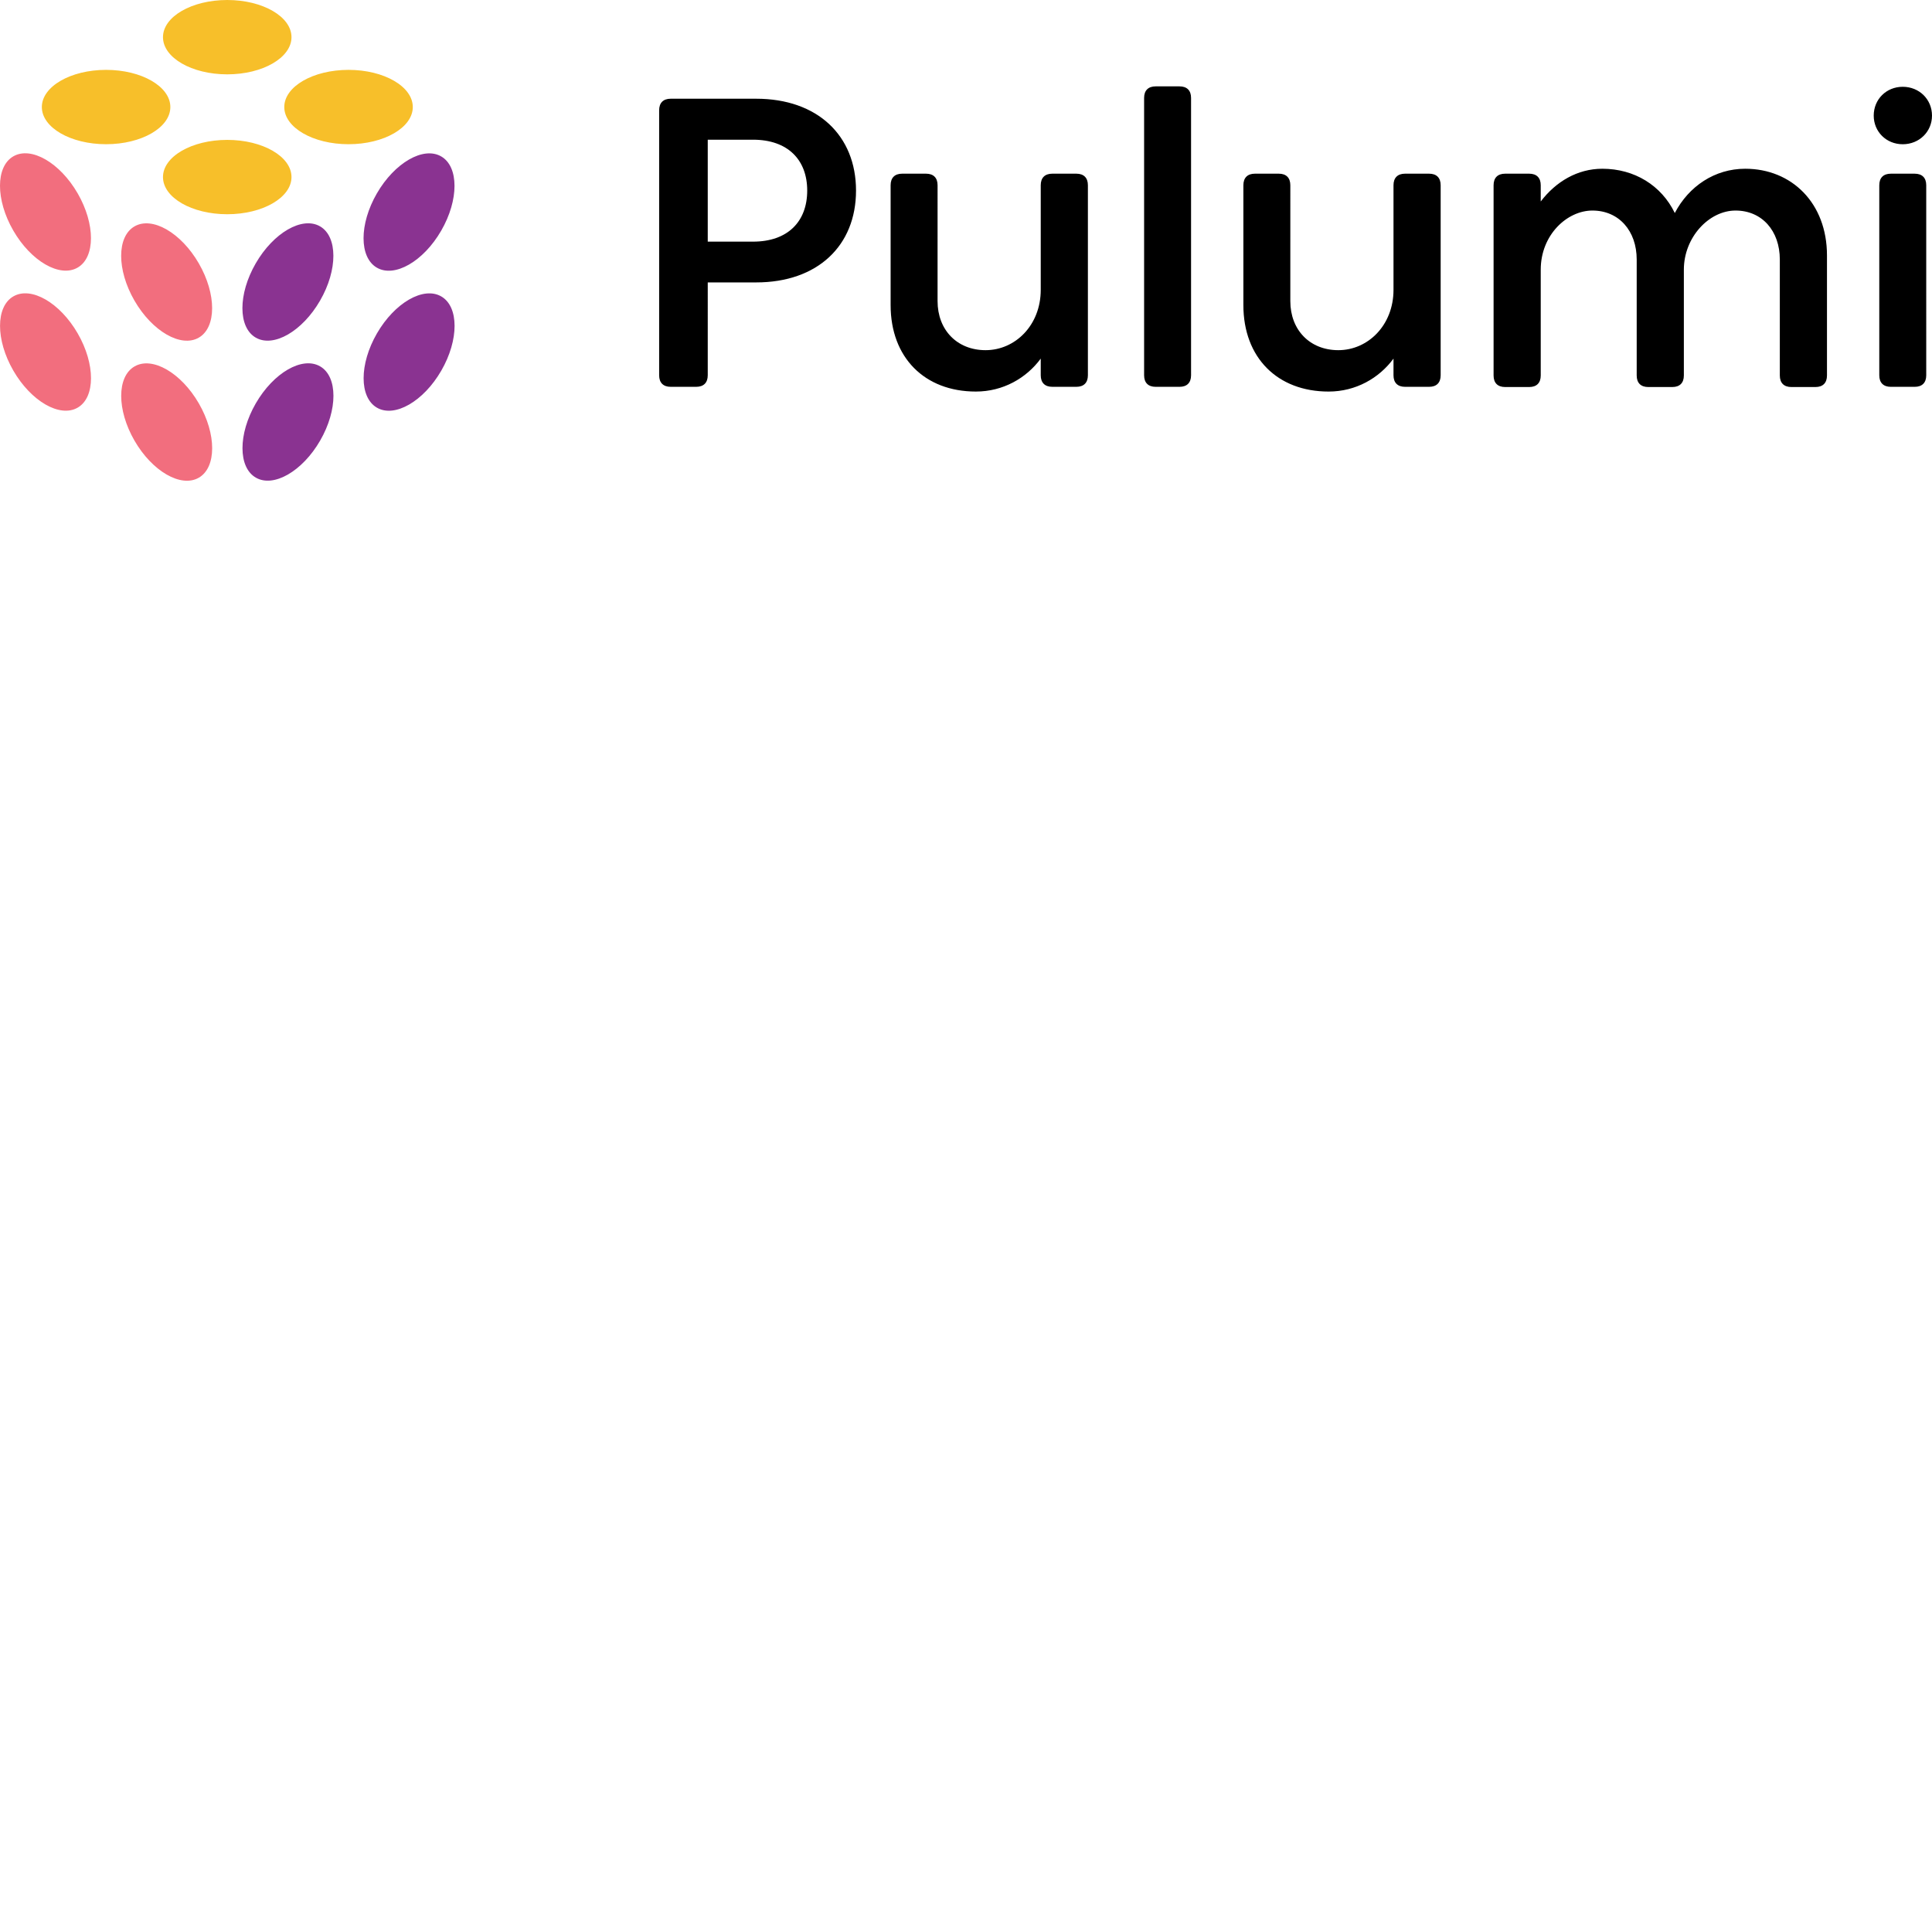 <svg xmlns="http://www.w3.org/2000/svg" version="1.1" viewBox="0 0 512 512" fill="currentColor"><path fill="#F26E7E" d="M20.567 70.92c4.712-2.72 4.72-11.527.018-19.672c-4.703-8.144-12.334-12.54-17.046-9.82c-4.712 2.72-4.72 11.528-.017 19.672c4.702 8.144 12.333 12.541 17.045 9.82m.028 17.44c4.703 8.144 4.695 16.951-.017 19.672c-4.712 2.72-12.344-1.677-17.046-9.82c-4.702-8.145-4.694-16.953.018-19.673c4.712-2.72 12.343 1.676 17.045 9.82m32.11 18.564c4.702 8.144 4.695 16.951-.017 19.673c-4.712 2.72-12.344-1.677-17.046-9.822c-4.702-8.144-4.694-16.951.018-19.672c4.712-2.72 12.343 1.676 17.045 9.82m-.01-37.11c4.702 8.143 4.694 16.951-.018 19.671c-4.712 2.72-12.343-1.676-17.045-9.82c-4.703-8.144-4.695-16.952.017-19.672c4.712-2.72 12.344 1.676 17.046 9.82"/><path fill="#8A3391" d="M116.93 61.12c4.702-8.144 4.695-16.951-.017-19.672c-4.712-2.72-12.344 1.677-17.046 9.821s-4.694 16.952.018 19.672c4.711 2.72 12.343-1.676 17.045-9.82m.001 17.43c4.712 2.721 4.72 11.529.018 19.673c-4.702 8.144-12.334 12.54-17.046 9.82c-4.712-2.72-4.72-11.528-.017-19.672c4.702-8.144 12.333-12.54 17.045-9.82M84.828 97.085c4.712 2.72 4.72 11.528.017 19.673c-4.702 8.143-12.334 12.54-17.045 9.82c-4.712-2.72-4.72-11.528-.018-19.672s12.334-12.541 17.046-9.82m-.018-37.102c4.711 2.72 4.72 11.528.017 19.672c-4.702 8.144-12.334 12.541-17.046 9.82c-4.712-2.72-4.72-11.527-.017-19.671c4.702-8.145 12.334-12.542 17.046-9.821"/><path fill="#F7BF2A" d="M77.248 9.852c0 5.44-7.623 9.851-17.028 9.851c-9.404 0-17.028-4.41-17.028-9.851C43.192 4.41 50.816 0 60.22 0c9.405 0 17.028 4.41 17.028 9.852M45.145 28.366c0 5.441-7.624 9.852-17.028 9.852s-17.028-4.41-17.028-9.852c0-5.44 7.624-9.851 17.028-9.851s17.028 4.41 17.028 9.851m47.22 9.852c9.405 0 17.029-4.41 17.029-9.852c0-5.44-7.624-9.851-17.029-9.851c-9.404 0-17.028 4.41-17.028 9.851c0 5.441 7.624 9.852 17.028 9.852m-15.117 8.705c0 5.44-7.623 9.851-17.028 9.851c-9.404 0-17.028-4.41-17.028-9.851c0-5.441 7.624-9.852 17.028-9.852c9.405 0 17.028 4.41 17.028 9.852"/><path d="M306.258 22.89h6.33c1.966 0 3.057 1.09 3.057 3.056v73.51c0 1.965-1.091 3.056-3.056 3.056h-6.331c-1.965 0-3.056-1.091-3.056-3.056v-73.51c0-1.965 1.091-3.057 3.056-3.057m-121.752 79.622c1.964 0 3.056-1.092 3.056-3.056V74.843h12.824c16.263 0 26.469-9.714 26.469-24.34c0-14.57-10.206-24.34-26.469-24.34h-22.647c-1.965 0-3.057 1.092-3.057 3.057v70.236c0 1.964 1.092 3.056 3.057 3.056zm3.056-65.488h12.006c9.168 0 14.353 5.293 14.353 13.48c0 8.24-5.185 13.533-14.353 13.533h-12.006zm48.462 12.06v31.762c0 13.917 9.005 22.921 22.594 22.921c7.203 0 13.37-3.547 17.19-8.732v4.42c0 1.965 1.091 3.057 3.056 3.057h6.385c1.965 0 3.056-1.092 3.056-3.056v-50.37c0-1.965-1.091-3.057-3.056-3.057h-6.385c-1.965 0-3.056 1.092-3.056 3.057v27.723c0 9.386-6.767 15.99-14.625 15.99c-7.532 0-12.716-5.348-12.716-12.989V49.085c0-1.965-1.091-3.057-3.056-3.057h-6.331c-1.965 0-3.056 1.092-3.056 3.057m93.484 0v31.762c0 13.917 9.004 22.921 22.593 22.921c7.204 0 13.37-3.547 17.19-8.732v4.42c0 1.965 1.092 3.057 3.057 3.057h6.385c1.965 0 3.056-1.092 3.056-3.056V49.085c0-1.965-1.091-3.057-3.056-3.057h-6.385c-1.965 0-3.056 1.092-3.056 3.057v27.723c0 9.386-6.767 15.99-14.627 15.99c-7.53 0-12.715-5.348-12.715-12.989V49.085c0-1.965-1.092-3.057-3.055-3.057h-6.331c-1.965 0-3.056 1.092-3.056 3.057m154.66 18.61v31.817c0 1.964-1.092 3.056-3.055 3.056h-6.385c-1.965 0-3.057-1.092-3.057-3.056V68.786c0-7.64-4.747-12.989-11.734-12.989c-7.04 0-13.697 7.095-13.697 15.663v28.05c0 1.965-1.092 3.057-3.056 3.057h-6.385c-1.965 0-3.057-1.092-3.057-3.056V68.786c0-7.64-4.747-12.989-11.732-12.989c-6.713 0-13.699 6.44-13.699 15.663v28.05c0 1.965-1.091 3.057-3.056 3.057h-6.385c-1.964 0-3.055-1.092-3.055-3.056V49.085c0-1.965 1.091-3.056 3.055-3.056h6.385c1.965 0 3.056 1.091 3.056 3.056v4.311c3.984-5.24 9.715-8.677 16.318-8.677c8.513 0 15.662 4.42 19.21 11.733c3.71-7.094 10.587-11.733 18.663-11.733c12.28 0 21.666 9.06 21.666 22.975M512 30.64c0-4.311-3.384-7.64-7.75-7.64s-7.694 3.329-7.694 7.64c0 4.257 3.328 7.586 7.694 7.586s7.75-3.33 7.75-7.586m-1.528 18.446c0-1.965-1.091-3.056-3.056-3.056h-6.33c-1.966 0-3.057 1.091-3.057 3.056v50.371c0 1.965 1.091 3.056 3.056 3.056h6.331c1.965 0 3.056-1.091 3.056-3.056z"/></svg>